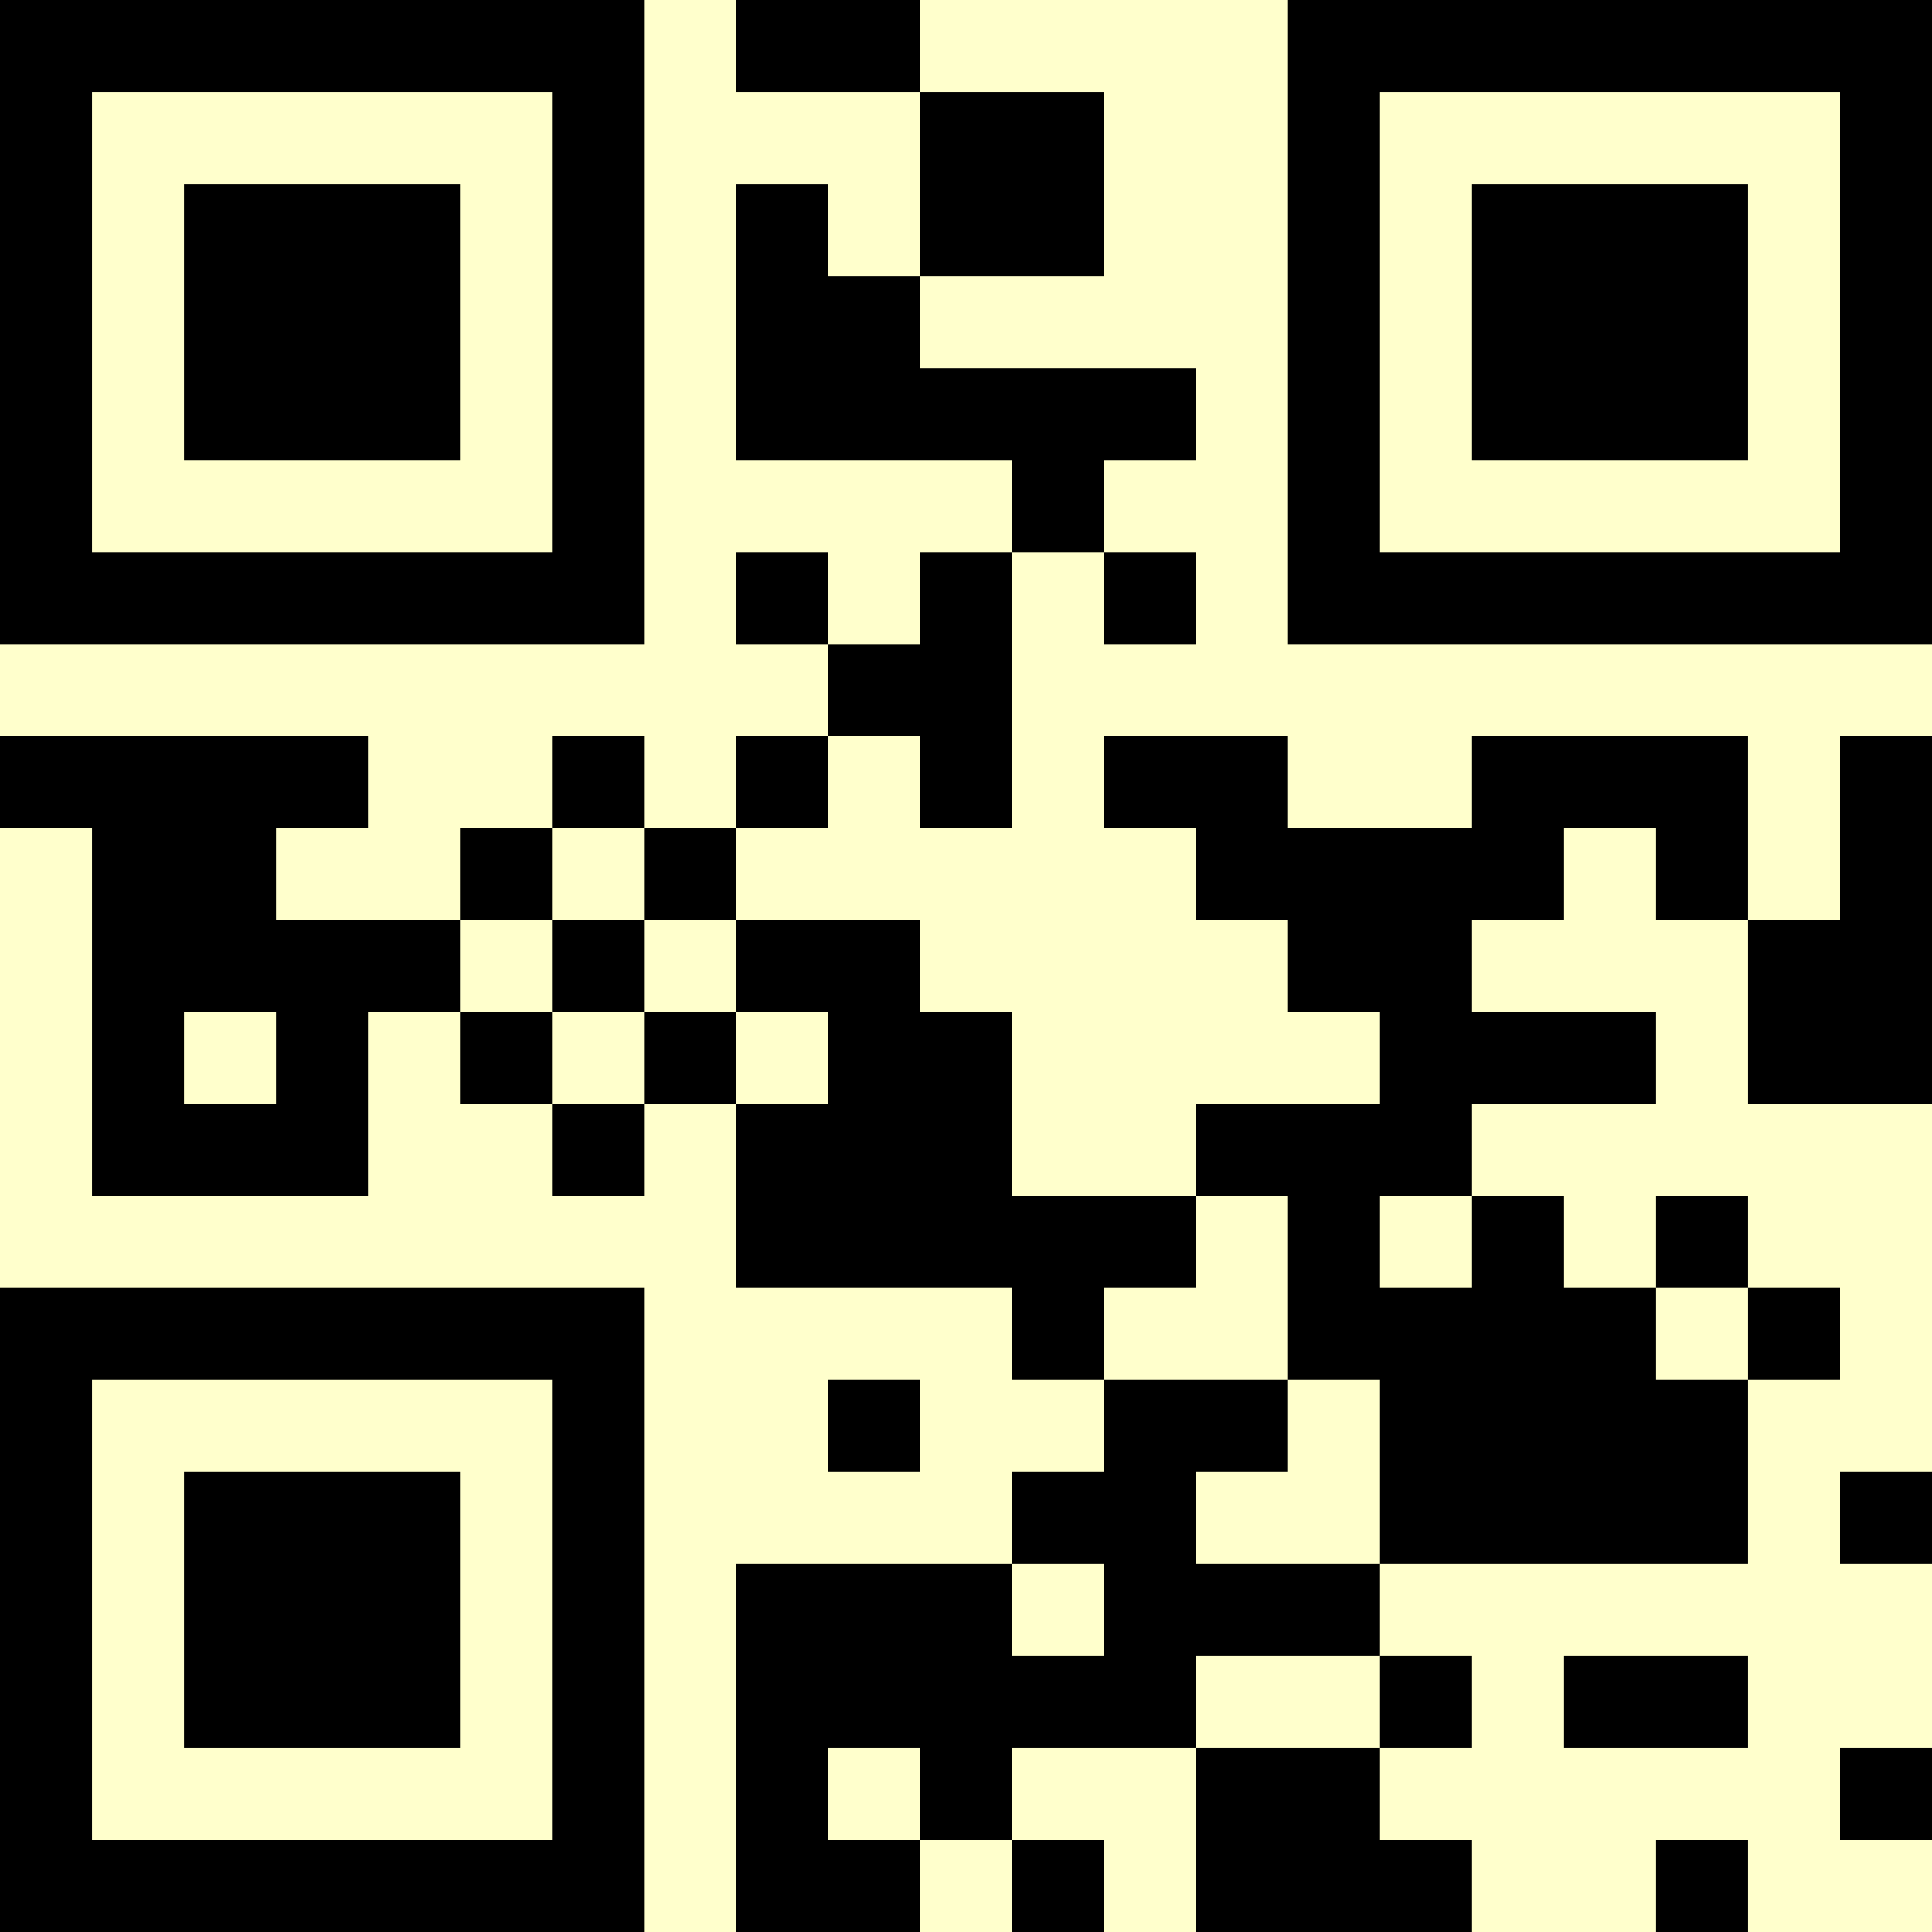 <?xml version="1.0" encoding="UTF-8"?>
<svg xmlns="http://www.w3.org/2000/svg" version="1.1" width="500" height="500" viewBox="0 0 500 500"><rect x="0" y="0" width="500" height="500" fill="#ffffcc"/><g transform="scale(23.81)"><g transform="translate(0,0)"><path fill-rule="evenodd" d="M8 0L8 1L10 1L10 3L9 3L9 2L8 2L8 5L11 5L11 6L10 6L10 7L9 7L9 6L8 6L8 7L9 7L9 8L8 8L8 9L7 9L7 8L6 8L6 9L5 9L5 10L3 10L3 9L4 9L4 8L0 8L0 9L1 9L1 13L4 13L4 11L5 11L5 12L6 12L6 13L7 13L7 12L8 12L8 14L11 14L11 15L12 15L12 16L11 16L11 17L8 17L8 21L10 21L10 20L11 20L11 21L12 21L12 20L11 20L11 19L13 19L13 21L16 21L16 20L15 20L15 19L16 19L16 18L15 18L15 17L19 17L19 15L20 15L20 14L19 14L19 13L18 13L18 14L17 14L17 13L16 13L16 12L18 12L18 11L16 11L16 10L17 10L17 9L18 9L18 10L19 10L19 12L21 12L21 8L20 8L20 10L19 10L19 8L16 8L16 9L14 9L14 8L12 8L12 9L13 9L13 10L14 10L14 11L15 11L15 12L13 12L13 13L11 13L11 11L10 11L10 10L8 10L8 9L9 9L9 8L10 8L10 9L11 9L11 6L12 6L12 7L13 7L13 6L12 6L12 5L13 5L13 4L10 4L10 3L12 3L12 1L10 1L10 0ZM6 9L6 10L5 10L5 11L6 11L6 12L7 12L7 11L8 11L8 12L9 12L9 11L8 11L8 10L7 10L7 9ZM6 10L6 11L7 11L7 10ZM2 11L2 12L3 12L3 11ZM13 13L13 14L12 14L12 15L14 15L14 16L13 16L13 17L15 17L15 15L14 15L14 13ZM15 13L15 14L16 14L16 13ZM18 14L18 15L19 15L19 14ZM9 15L9 16L10 16L10 15ZM20 16L20 17L21 17L21 16ZM11 17L11 18L12 18L12 17ZM13 18L13 19L15 19L15 18ZM17 18L17 19L19 19L19 18ZM9 19L9 20L10 20L10 19ZM20 19L20 20L21 20L21 19ZM18 20L18 21L19 21L19 20ZM0 0L0 7L7 7L7 0ZM1 1L1 6L6 6L6 1ZM2 2L2 5L5 5L5 2ZM14 0L14 7L21 7L21 0ZM15 1L15 6L20 6L20 1ZM16 2L16 5L19 5L19 2ZM0 14L0 21L7 21L7 14ZM1 15L1 20L6 20L6 15ZM2 16L2 19L5 19L5 16Z" fill="#000000"/></g></g></svg>
